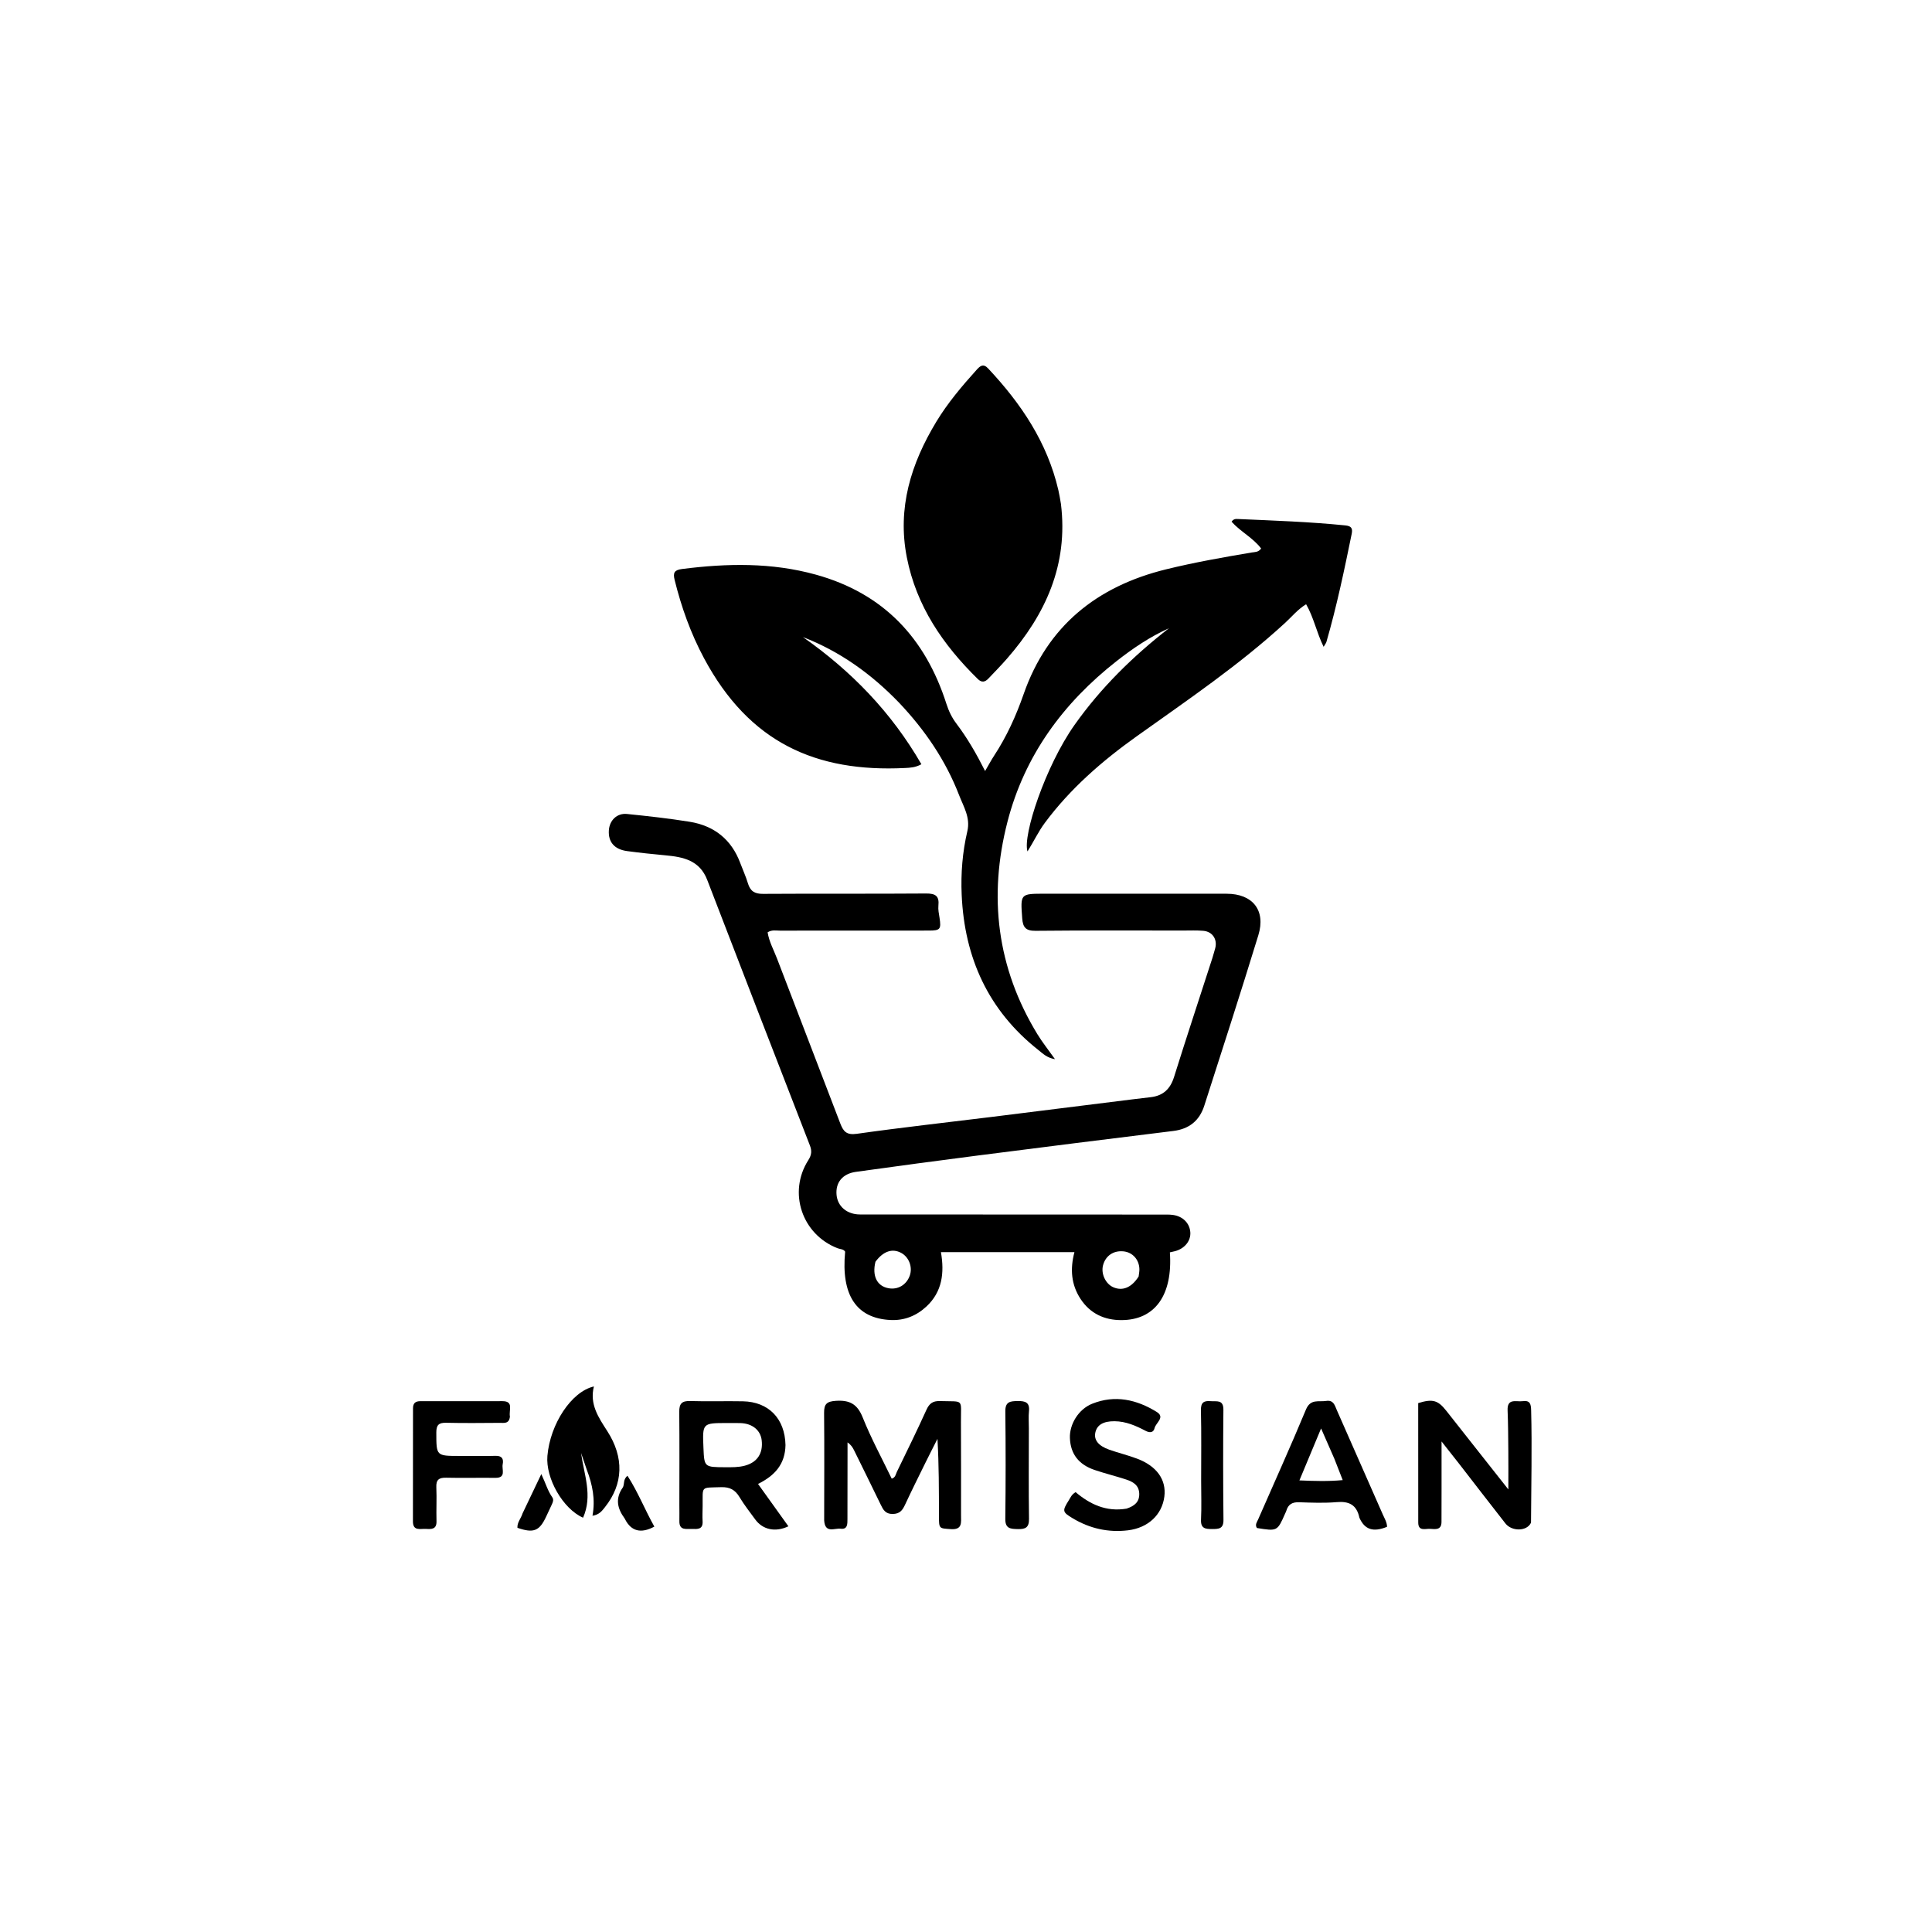 <svg version="1.1" id="Layer_1" xmlns="http://www.w3.org/2000/svg" xmlns:xlink="http://www.w3.org/1999/xlink" x="0px" y="0px"
	 width="100%" viewBox="0 0 1024 1024" enable-background="new 0 0 1024 1024" xml:space="preserve">
<path fill="#000000" opacity="1" stroke="none" 
	d="
M476.541,372.458 
	C461.814,357.19 445.215,345.265 425.564,337.657 
	C451.189,355.628 472.469,377.522 488.359,405.061 
	C485.221,406.811 482.351,406.927 479.667,407.06 
	C432.524,409.396 397.122,393.688 373.133,348.852 
	C366.089,335.685 361.133,321.803 357.56,307.347 
	C356.606,303.484 357.464,302.094 361.583,301.572 
	C385.38,298.558 408.971,298.079 432.405,304.567 
	C468.326,314.512 490.457,338.201 501.609,373.027 
	C502.847,376.893 504.489,380.324 506.96,383.589 
	C512.68,391.145 517.427,399.356 522.129,408.659 
	C523.987,405.479 525.343,402.91 526.928,400.49 
	C533.603,390.3 538.524,379.43 542.568,367.844 
	C555.144,331.812 581.357,310.77 617.989,301.769 
	C633.034,298.073 648.252,295.388 663.506,292.82 
	C665.109,292.55 666.892,292.789 668.433,290.735 
	C664.182,285.071 657.444,281.77 652.769,276.527 
	C653.788,274.948 655.04,275.035 656.163,275.085 
	C675.122,275.926 694.093,276.561 712.991,278.472 
	C716.019,278.778 717.07,279.813 716.436,282.915 
	C712.507,302.155 708.489,321.371 703.022,340.25 
	C702.85,340.845 702.403,341.36 701.552,342.834 
	C697.794,335.192 696.343,327.323 692.267,320.261 
	C687.763,323.035 684.736,326.824 681.252,330.032 
	C656.773,352.565 629.276,371.111 602.299,390.377 
	C584.079,403.389 567.237,418.01 553.768,436.159 
	C550.324,440.801 547.891,446.061 544.597,451.278 
	C541.922,442.822 554.156,405.965 569.502,384.264 
	C583.495,364.474 600.516,347.825 619.55,332.993 
	C609.501,337.506 600.492,343.606 591.88,350.353 
	C563.483,372.601 543.018,400.471 533.966,435.611 
	C523.8,475.078 528.355,512.906 549.813,548.103 
	C552.46,552.443 555.667,556.442 559.166,561.377 
	C554.946,560.713 552.708,558.394 550.379,556.555 
	C523.806,535.582 511.176,507.647 509.71,474.261 
	C509.211,462.901 510.127,451.603 512.717,440.536 
	C514.403,433.333 510.695,427.538 508.362,421.497 
	C501.248,403.082 490.331,387.019 476.541,372.458 
z"/>
<path fill="#000000" opacity="1" stroke="none" 
	d="
M642.606,507.718 
	C643.17,505.733 643.686,504.148 644.103,502.538 
	C645.32,497.834 642.618,493.752 637.755,493.347 
	C634.278,493.057 630.761,493.213 627.263,493.213 
	C601.101,493.213 574.939,493.087 548.78,493.35 
	C543.668,493.401 542.144,491.459 541.8,486.811 
	C540.829,473.671 540.712,473.686 553.653,473.689 
	C585.813,473.695 617.973,473.687 650.134,473.701 
	C663.92,473.706 671.002,482.461 666.949,495.684 
	C657.682,525.913 647.953,556.001 638.276,586.103 
	C635.758,593.936 630.31,598.399 621.9,599.432 
	C587.399,603.668 552.91,608.005 518.432,612.423 
	C496.823,615.193 475.231,618.099 453.653,621.105 
	C446.502,622.101 442.79,626.804 443.39,633.32 
	C443.954,639.452 448.943,643.684 455.835,643.689 
	C509.157,643.723 562.48,643.726 615.802,643.749 
	C617.8,643.75 619.825,643.67 621.789,643.956 
	C627.017,644.716 630.549,648.368 630.893,653.114 
	C631.222,657.658 627.933,661.764 622.85,663.132 
	C621.916,663.383 620.964,663.566 620.061,663.771 
	C621.64,686.355 612.242,699.636 594.403,699.69 
	C585.448,699.717 577.837,696.273 572.72,688.47 
	C567.765,680.913 567.098,672.674 569.468,663.667 
	C545.689,663.667 522.483,663.667 498.716,663.667 
	C500.618,674.635 499.42,684.647 491.053,692.45 
	C485.723,697.422 479.258,700.014 471.917,699.634 
	C453.829,698.699 445.738,686.398 447.94,663.407 
	C447.024,661.973 445.321,662.121 443.981,661.607 
	C425.068,654.344 417.499,632 428.43,614.886 
	C430.188,612.134 430.373,609.978 429.251,607.085 
	C411.058,560.206 392.891,513.318 374.845,466.383 
	C370.849,455.988 362.181,454.213 352.724,453.343 
	C345.937,452.718 339.153,452.002 332.397,451.099 
	C325.626,450.193 322.295,446.247 322.708,440.076 
	C323.061,434.791 327.017,430.882 332.319,431.422 
	C343.395,432.551 354.48,433.771 365.466,435.542 
	C378.466,437.637 387.67,444.863 392.35,457.427 
	C393.686,461.014 395.312,464.509 396.411,468.166 
	C397.649,472.286 399.92,473.796 404.369,473.767 
	C433.195,473.576 462.025,473.797 490.85,473.575 
	C495.884,473.536 497.905,474.93 497.376,480.022 
	C497.158,482.124 497.646,484.323 497.974,486.453 
	C498.903,492.475 498.356,493.221 492.382,493.225 
	C466.054,493.242 439.726,493.213 413.398,493.258 
	C411.309,493.261 409.089,492.709 406.854,494.148 
	C407.628,499.098 410.097,503.49 411.851,508.088 
	C422.948,537.177 434.235,566.194 445.307,595.294 
	C446.967,599.657 448.606,601.723 454.149,600.938 
	C477.842,597.582 501.639,594.958 525.392,592.02 
	C550.299,588.939 575.199,585.801 600.102,582.694 
	C603.401,582.282 606.706,581.915 610.006,581.516 
	C616.512,580.729 620.281,577.187 622.27,570.829 
	C628.829,549.863 635.738,529.006 642.606,507.718 
M464.004,668.766 
	C462.175,676.287 464.804,681.648 470.876,682.779 
	C475.919,683.718 480.477,681.013 482.213,676.051 
	C483.783,671.561 481.766,666.267 477.643,664.056 
	C473.044,661.589 468.226,663.039 464.004,668.766 
M603.492,676.592 
	C603.638,675.279 603.936,673.962 603.904,672.653 
	C603.781,667.582 600.256,663.717 595.448,663.245 
	C590.127,662.722 585.935,665.599 584.622,670.673 
	C583.462,675.154 586.02,680.544 590.14,682.3 
	C594.942,684.347 599.705,682.527 603.492,676.592 
z"/>
<path fill="#000000" opacity="1" stroke="none" 
	d="
M562.317,267.071 
	C566.291,299.439 554.113,325.723 533.723,349.101 
	C530.553,352.735 527.168,356.182 523.846,359.68 
	C522.101,361.517 520.324,361.921 518.277,359.914 
	C499.842,341.843 485.703,321.28 480.636,295.414 
	C475.504,269.224 482.843,245.728 496.24,223.575 
	C502.296,213.561 509.825,204.669 517.636,196.002 
	C519.519,193.913 521.165,192.544 523.72,195.267 
	C541.177,213.869 555.092,234.497 560.955,259.778 
	C561.48,262.042 561.843,264.345 562.317,267.071 
z"/>
<path fill="#000000" opacity="1" stroke="none" 
	d="
M436.827,805.794 
	C436.836,786.501 436.977,767.684 436.785,748.87 
	C436.737,744.151 438.205,742.791 443,742.472 
	C450.28,741.989 454.393,744.115 457.247,751.266 
	C461.67,762.351 467.421,772.906 472.627,783.721 
	C474.63,783.138 474.733,781.404 475.332,780.172 
	C480.64,769.242 486.002,758.334 491.015,747.269 
	C492.542,743.899 494.371,742.482 498.121,742.596 
	C511.263,742.996 509.234,741.06 509.322,753.667 
	C509.438,770.151 509.34,786.636 509.37,803.121 
	C509.377,806.972 510.187,810.921 503.89,810.465 
	C497.713,810.017 497.67,810.4 497.664,803.354 
	C497.652,789.88 497.66,776.406 496.873,762.627 
	C494.707,766.916 492.507,771.189 490.385,775.5 
	C486.785,782.817 483.144,790.117 479.707,797.51 
	C478.347,800.435 476.952,802.376 473.177,802.433 
	C469.245,802.493 468.087,800.148 466.745,797.382 
	C462.097,787.798 457.388,778.243 452.678,768.689 
	C451.957,767.227 451.111,765.827 449.209,764.503 
	C449.209,766.558 449.211,768.612 449.209,770.667 
	C449.199,782.156 449.203,793.645 449.164,805.134 
	C449.156,807.65 449.306,810.741 445.561,810.245 
	C442.382,809.823 437.24,812.972 436.827,805.794 
z"/>
<path fill="#000000" opacity="1" stroke="none" 
	d="
M811.467,807.038 
	C809.359,811.71 801.317,811.804 797.901,807.455 
	C789.667,796.971 781.559,786.388 773.384,775.859 
	C770.532,772.184 767.63,768.547 764.056,764.011 
	C764.056,773.095 764.06,781.116 764.054,789.137 
	C764.05,794.97 764.028,800.802 764.022,806.635 
	C764.018,811.16 760.657,810.472 757.96,810.319 
	C755.48,810.178 751.706,811.757 751.696,806.992 
	C751.655,785.855 751.679,764.717 751.679,743.672 
	C759.328,741.324 762.129,742.12 766.519,747.686 
	C777.246,761.287 787.979,774.885 799.458,789.434 
	C799.458,782.169 799.505,775.855 799.446,769.543 
	C799.378,762.214 799.356,754.88 799.057,747.559 
	C798.785,740.898 803.609,743.1 807.011,742.653 
	C811.022,742.125 811.447,744.151 811.538,747.643 
	C812.049,767.303 811.566,786.955 811.467,807.038 
z"/>
<path fill="#000000" opacity="1" stroke="none" 
	d="
M416.327,765.933 
	C416.133,775.953 410.798,782.056 401.775,786.513 
	C407.32,794.249 412.578,801.586 417.87,808.969 
	C410.986,812.249 404.254,810.785 400.283,805.336 
	C397.44,801.437 394.433,797.626 391.959,793.499 
	C389.647,789.645 386.806,788.087 382.214,788.235 
	C371.082,788.592 372.538,787.369 372.408,798.311 
	C372.376,800.974 372.236,803.645 372.391,806.298 
	C372.651,810.758 369.635,810.469 366.744,810.366 
	C363.749,810.26 359.969,811.359 360.084,806.192 
	C360.147,803.364 360.072,800.533 360.072,797.703 
	C360.076,781.225 360.186,764.747 360.022,748.27 
	C359.979,743.949 361.419,742.441 365.804,742.578 
	C375.116,742.87 384.446,742.539 393.763,742.72 
	C407.354,742.985 416.041,751.858 416.327,765.933 
M384.42,777.666 
	C387.907,777.67 391.382,777.754 394.813,776.829 
	C401.359,775.063 404.538,770.319 403.707,763.334 
	C403.07,757.982 398.714,754.455 392.432,754.267 
	C390.107,754.198 387.78,754.237 385.453,754.236 
	C372.287,754.233 372.287,754.234 372.843,767.36 
	C373.277,777.615 373.277,777.615 384.42,777.666 
z"/>
<path fill="#000000" opacity="1" stroke="none" 
	d="
M720.52,804.451 
	C719.042,797.482 714.936,795.605 708.474,796.158 
	C701.859,796.723 695.152,796.452 688.497,796.224 
	C684.936,796.101 682.771,797.357 681.779,800.735 
	C681.64,801.21 681.39,801.654 681.189,802.111 
	C677.015,811.627 677.015,811.627 666.202,809.875 
	C665.02,808.167 666.24,806.702 666.863,805.274 
	C675.32,785.895 684.07,766.639 692.171,747.113 
	C694.596,741.269 698.892,743.141 702.864,742.53 
	C706.853,741.916 707.429,744.851 708.561,747.426 
	C716.67,765.866 724.827,784.285 732.925,802.729 
	C733.847,804.828 735.131,806.838 735.161,809.238 
	C727.885,812.205 723.338,810.798 720.52,804.451 
M707.246,773.181 
	C705.047,768.159 702.847,763.136 700.204,757.102 
	C696.164,766.786 692.64,775.234 688.716,784.642 
	C696.963,784.991 704.008,785.199 711.666,784.488 
	C710.055,780.328 708.806,777.103 707.246,773.181 
z"/>
<path fill="#000000" opacity="1" stroke="none" 
	d="
M597.127,799.602 
	C601.277,798.201 603.982,796.084 603.822,791.624 
	C603.659,787.1 600.444,785.344 596.869,784.168 
	C591.348,782.353 585.68,780.98 580.178,779.116 
	C571.666,776.233 567.414,770.586 567.073,762.249 
	C566.773,754.932 571.603,746.931 578.846,744.023 
	C590.96,739.161 602.472,741.777 613.112,748.369 
	C617.685,751.202 612.623,754.089 611.959,756.893 
	C611.375,759.358 609.46,759.561 607.239,758.393 
	C602.064,755.67 596.747,753.328 590.727,753.285 
	C584.776,753.243 581.42,755.215 580.547,759.3 
	C579.714,763.2 582.161,766.346 587.994,768.392 
	C592.854,770.097 597.892,771.312 602.706,773.128 
	C613.173,777.078 618.273,784.373 617.127,793.257 
	C615.888,802.858 608.535,809.818 597.806,811.108 
	C587.389,812.36 577.601,810.138 568.602,804.751 
	C563.003,801.4 562.943,800.83 566.525,795.116 
	C567.396,793.727 567.974,792.094 570.101,790.872 
	C577.605,797.212 586.228,801.449 597.127,799.602 
z"/>
<path fill="#000000" opacity="1" stroke="none" 
	d="
M310.988,778.936 
	C309.894,775.737 308.932,772.91 307.969,770.083 
	C309.513,781.447 314.232,792.727 309.038,804.415 
	C298.31,799.7 289.115,783.447 290.138,771.635 
	C291.601,754.742 302.857,737.56 314.783,734.849 
	C312.398,744.246 317.214,751.29 321.854,758.488 
	C330.876,772.484 330.396,786.576 320.634,798.832 
	C319.134,800.715 317.681,802.825 314.027,803.374 
	C315.619,794.773 314.051,786.932 310.988,778.936 
z"/>
<path fill="#000000" opacity="1" stroke="none" 
	d="
M270.27,750.802 
	C269.863,754.798 267.101,754.133 264.909,754.149 
	C255.423,754.217 245.933,754.32 236.451,754.107 
	C232.563,754.02 231.248,755.276 231.256,759.242 
	C231.282,771.668 231.135,771.67 243.535,771.678 
	C249.86,771.683 256.188,771.822 262.507,771.626 
	C265.998,771.518 267.03,773.099 266.428,776.152 
	C265.884,778.912 268.457,783.374 262.473,783.295 
	C253.82,783.182 245.162,783.42 236.512,783.22 
	C232.701,783.132 231.079,784.248 231.262,788.299 
	C231.533,794.278 231.175,800.283 231.353,806.269 
	C231.486,810.719 228.569,810.507 225.683,810.344 
	C222.797,810.182 218.855,811.642 218.862,806.378 
	C218.888,786.407 218.911,766.435 218.902,746.464 
	C218.901,743.713 220.16,742.645 222.877,742.653 
	C237.356,742.697 251.836,742.63 266.315,742.645 
	C272.486,742.652 269.594,747.446 270.27,750.802 
z"/>
<path fill="#000000" opacity="1" stroke="none" 
	d="
M545.316,757.007 
	C545.311,773.33 545.154,789.158 545.394,804.979 
	C545.465,809.65 543.527,810.557 539.438,810.451 
	C535.542,810.351 532.769,810.237 532.832,805.011 
	C533.061,786.024 533.067,767.03 532.845,748.042 
	C532.784,742.843 535.493,742.639 539.425,742.583 
	C543.428,742.526 545.883,743.269 545.373,748.019 
	C545.072,750.818 545.316,753.677 545.316,757.007 
z"/>
<path fill="#000000" opacity="1" stroke="none" 
	d="
M636.634,785 
	C636.629,772.194 636.812,759.883 636.516,747.584 
	C636.416,743.407 637.967,742.312 641.691,742.646 
	C644.832,742.929 648.477,741.643 648.425,747.216 
	C648.241,766.67 648.258,786.13 648.463,805.584 
	C648.514,810.367 645.927,810.407 642.458,810.422 
	C638.894,810.439 636.34,810.17 636.568,805.452 
	C636.888,798.815 636.64,792.152 636.634,785 
z"/>
<path fill="#000000" opacity="1" stroke="none" 
	d="
M276.981,802.102 
	C280.235,795.259 283.337,788.763 286.906,781.286 
	C289.226,786.21 290.322,790.217 292.712,793.586 
	C293.586,794.82 293.08,796.131 292.492,797.372 
	C291.496,799.476 290.517,801.587 289.539,803.699 
	C285.928,811.503 282.846,812.748 274.253,809.771 
	C274.034,806.974 276.09,804.93 276.981,802.102 
z"/>
<path fill="#000000" opacity="1" stroke="none" 
	d="
M330.224,788.206 
	C331.03,786.204 330.279,784.128 332.561,782.165 
	C338.182,790.87 341.866,800.345 346.821,809.134 
	C339.68,812.994 334.529,811.564 331.308,805.255 
	C331.232,805.107 331.166,804.95 331.069,804.817 
	C327.246,799.612 325.882,794.259 330.224,788.206 
z"/>
</svg>